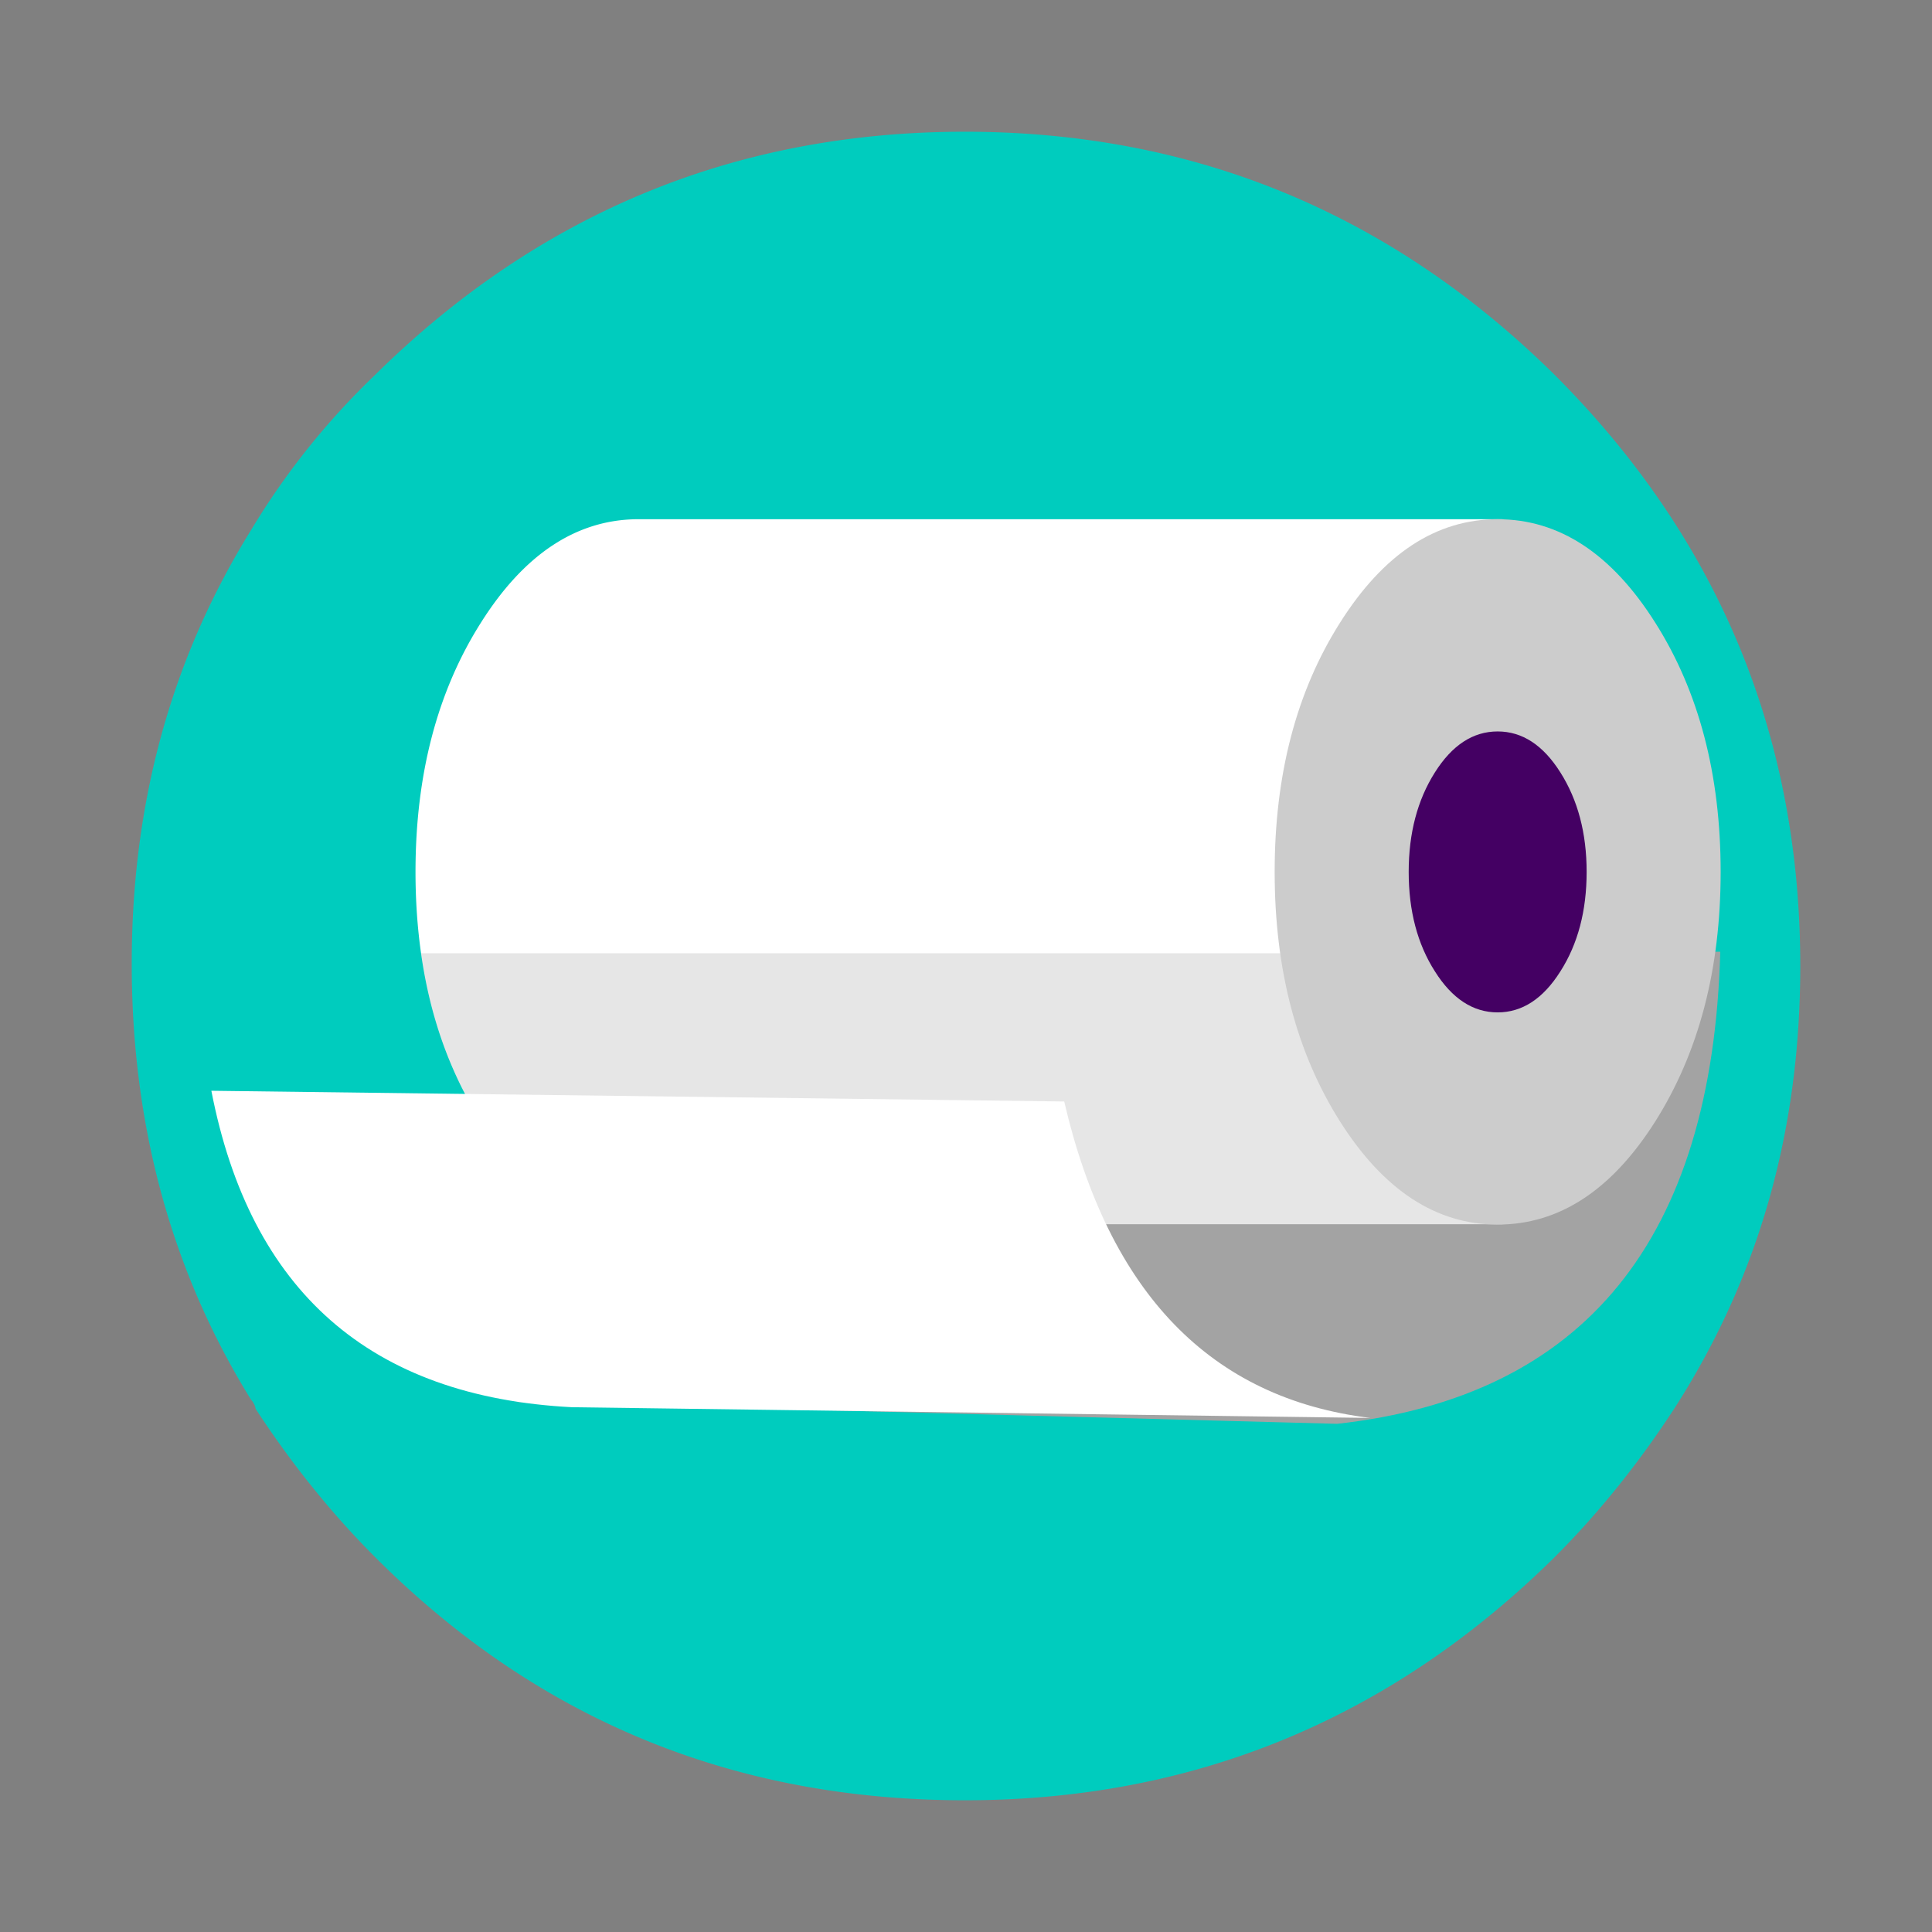 <svg xmlns="http://www.w3.org/2000/svg" width="88" height="88" fill="none" viewBox="0 0 88 88"><rect x="0" y="0" width="88" height="88" fill="#808080" stroke="none"/><path fill="#00CCBE" fill-rule="evenodd" d="M11.436 24.143C7.81 29.99 6 36.541 6 43.9c0 7.358 1.81 14.01 5.436 19.857 0.1 0.1 0.201 0.302 0.201 0.403 1.51 2.318 3.322 4.637 5.436 6.752C24.522 78.372 33.48 82 43.95 82c10.468 0 19.427-3.728 26.876-11.088 2.114-2.115 3.925-4.434 5.435-6.752C80.087 58.213 82 51.56 82 44c0-10.482-3.725-19.453-11.174-26.912C63.378 9.729 54.418 6 43.95 6 33.48 6 24.522 9.73 17.073 17.088a34.003 34.003 0 0 0-5.637 7.055z" clip-rule="evenodd"/><path fill="#A3A3A3" fill-rule="evenodd" d="M60.9 64.854c11.279-1.245 17.097-8.413 17.456-21.503h-39.35c-1.38 12.405-6.525 19.241-15.438 20.51L60.9 64.853z" clip-rule="evenodd"/><path fill="#fff" fill-rule="evenodd" d="M29 23.65c-2.77 0.034-5.135 1.605-7.097 4.715-1.984 3.132-2.977 6.915-2.977 11.35 0 1.29 0.085 2.525 0.252 3.704 0.404 2.873 1.313 5.428 2.725 7.661 1.984 3.132 4.379 4.699 7.18 4.699a8.08 8.08 0 0 0 0.506-0.018H68.45V23.65H28.999z" clip-rule="evenodd"/><path fill="#000" fill-opacity=".1" fill-rule="evenodd" d="M68.451 55.762V43.419H19.18c0.403 2.873 1.312 5.427 2.724 7.662 1.984 3.132 4.378 4.698 7.18 4.698a8.01 8.01 0 0 0 0.505-0.017h38.863z" clip-rule="evenodd"/><path fill="#CCC" fill-rule="evenodd" d="M75.396 28.365c-1.984-3.143-4.377-4.715-7.18-4.715-2.804 0-5.197 1.572-7.181 4.715-1.985 3.132-2.976 6.915-2.976 11.35 0 4.433 0.991 8.222 2.976 11.365 1.984 3.132 4.377 4.698 7.18 4.698 2.804 0 5.197-1.566 7.18-4.698 1.985-3.143 2.978-6.932 2.978-11.366 0-4.434-0.993-8.217-2.977-11.35z" clip-rule="evenodd"/><path fill="#440063" fill-rule="evenodd" d="M71.074 35.184c-0.785-1.245-1.737-1.868-2.858-1.868-1.122 0-2.074 0.622-2.86 1.868-0.795 1.257-1.192 2.767-1.192 4.53 0 1.774 0.397 3.284 1.193 4.53 0.785 1.246 1.737 1.869 2.859 1.869 1.12 0 2.073-0.623 2.858-1.869 0.796-1.246 1.195-2.756 1.195-4.53 0-1.763-0.399-3.273-1.195-4.53z" clip-rule="evenodd"/><path fill="#fff" fill-rule="evenodd" d="M62.413 64.585c-7.263-0.887-11.91-5.691-13.94-14.414L9.627 49.683c1.77 9.138 7.248 13.942 16.43 14.414l36.356 0.488z" clip-rule="evenodd"/></svg>